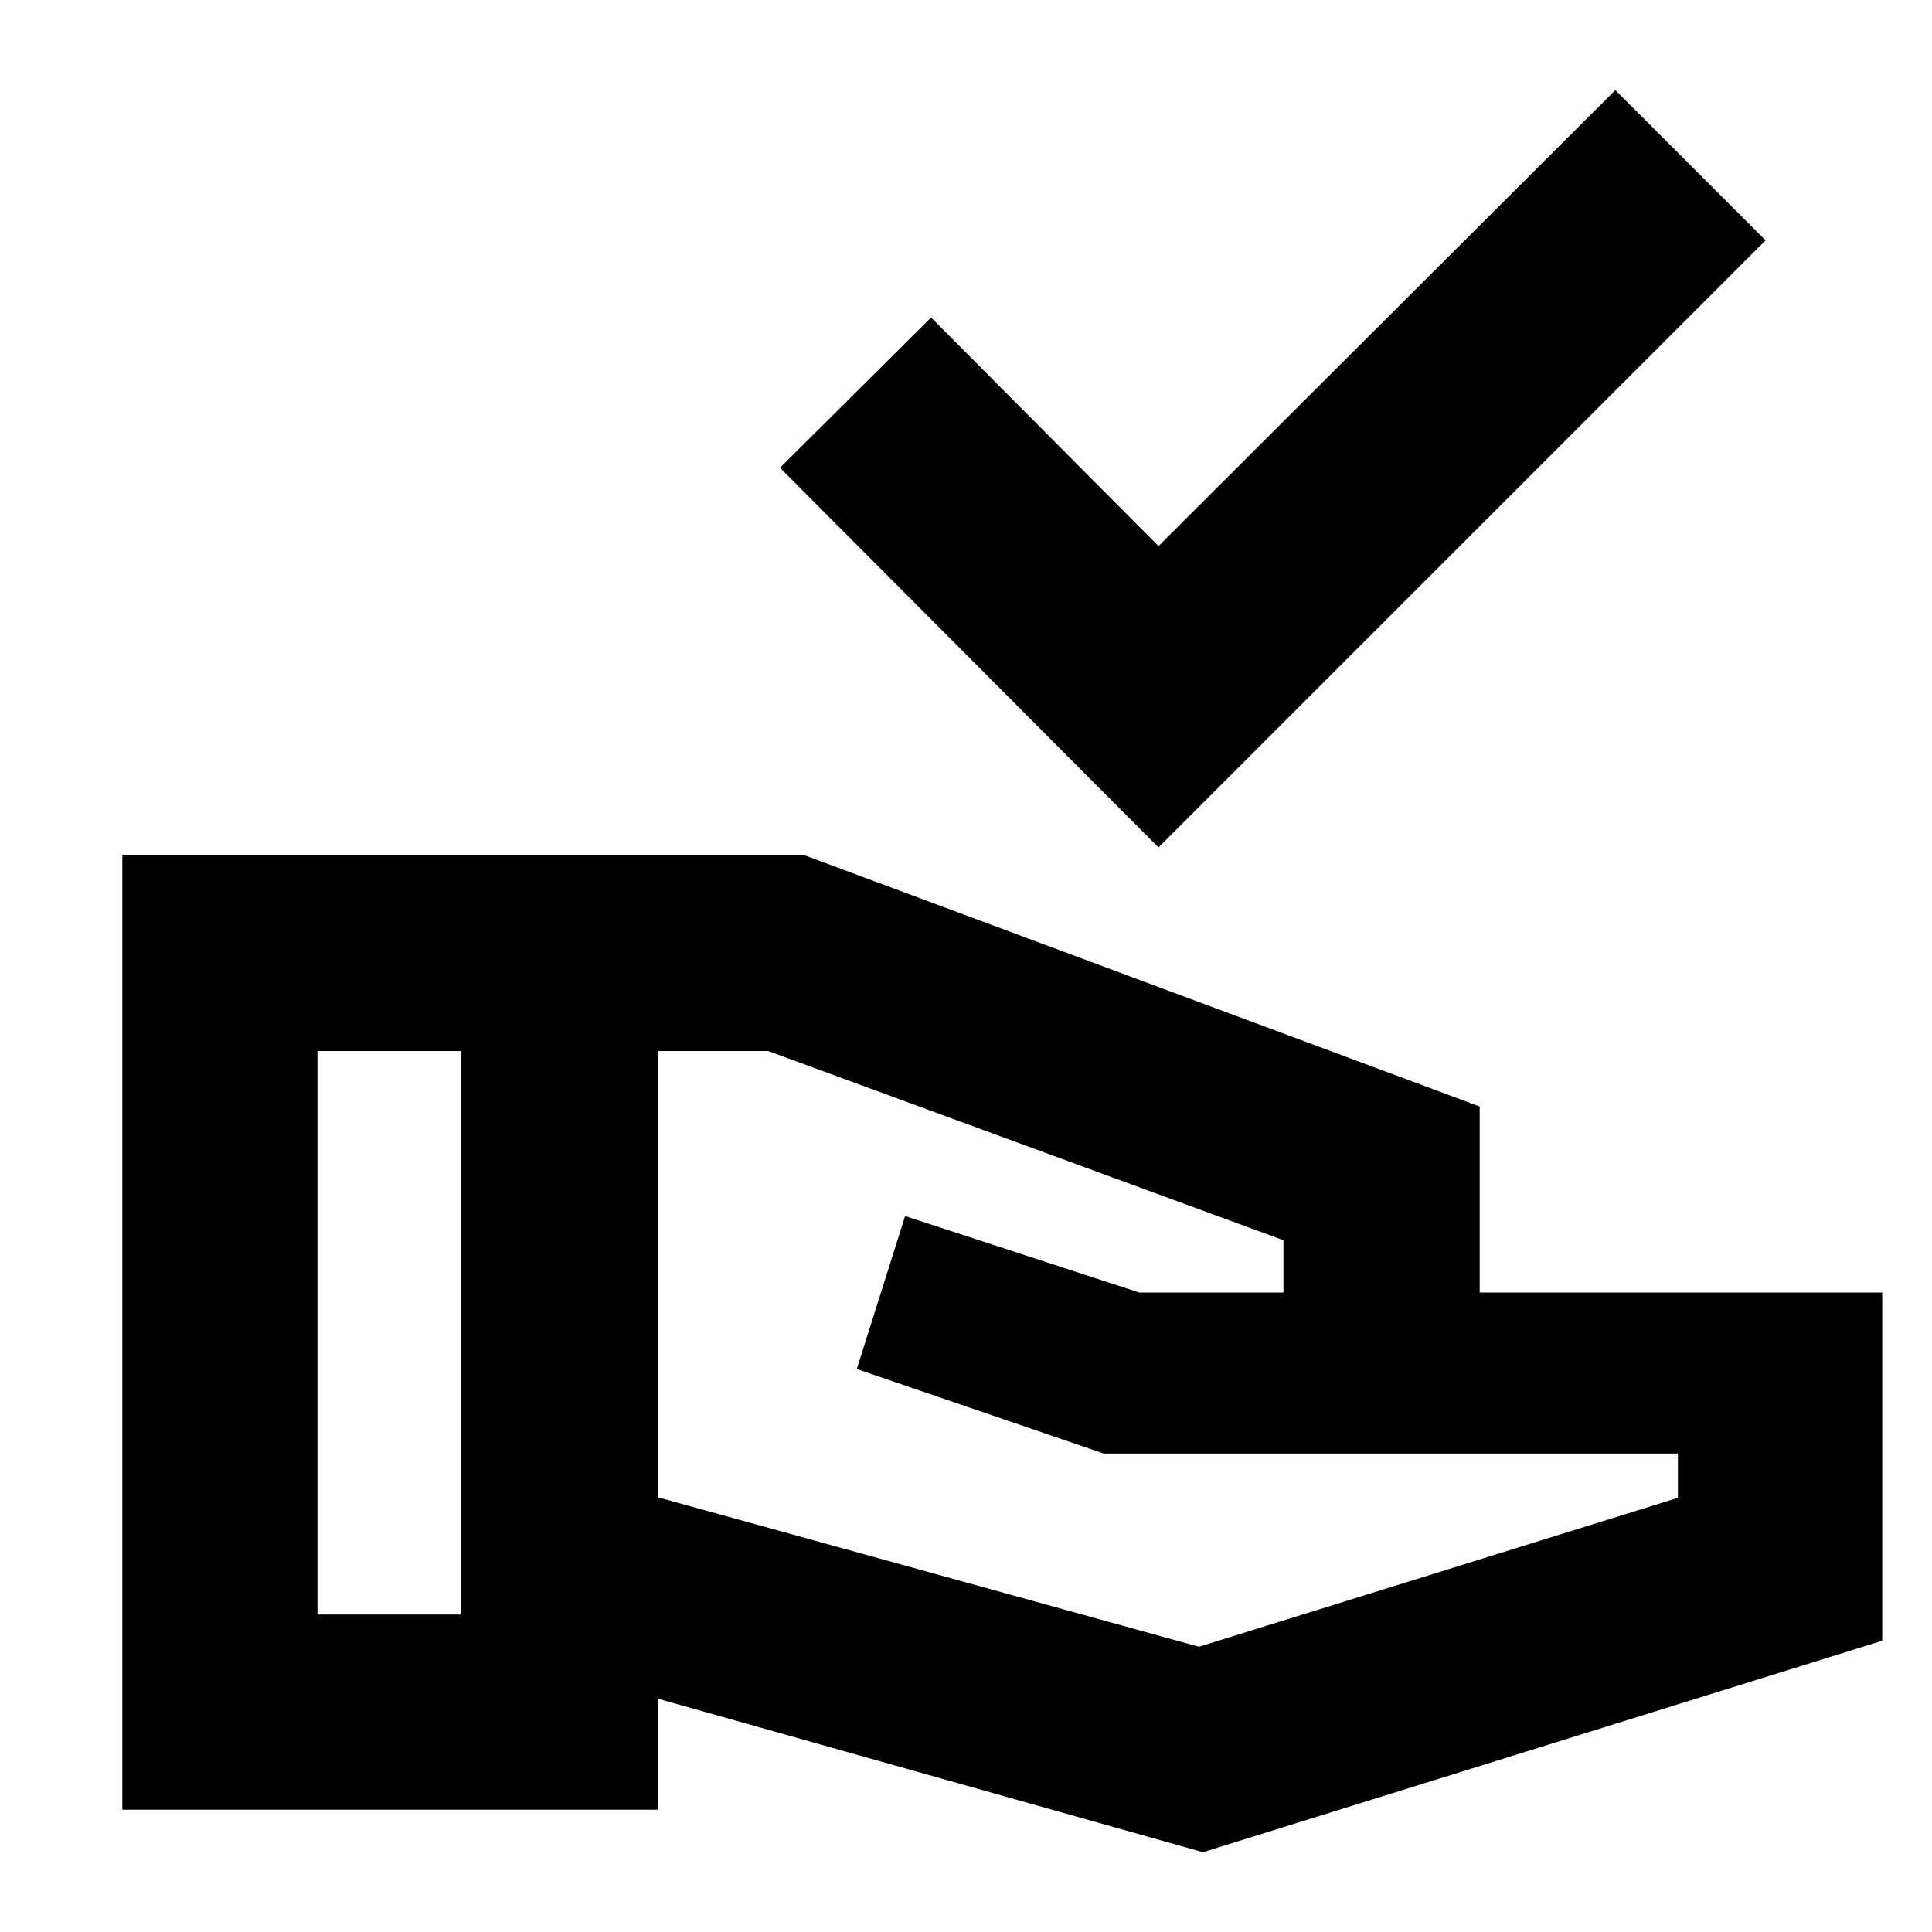<svg xmlns="http://www.w3.org/2000/svg" height="24" viewBox="0 -960 960 960" width="24"><path d="M575.65-538.91 387.57-727.57l75.08-74.65 113 113.56 227-226.56 74.66 74.65-301.66 301.66Zm22.09 499.26-270.96-76.31v55.18h-266v-474.48h338.35l336.13 125.09v92.43h200v173L597.74-39.65Zm-440-118.09h71.52v-280h-71.52v280Zm438 16 238-74v-22H548.48l-122.74-42 24-76 116.43 38h71.57v-26l-256-94h-54.96v221.7l268.96 74.3Z"/></svg>